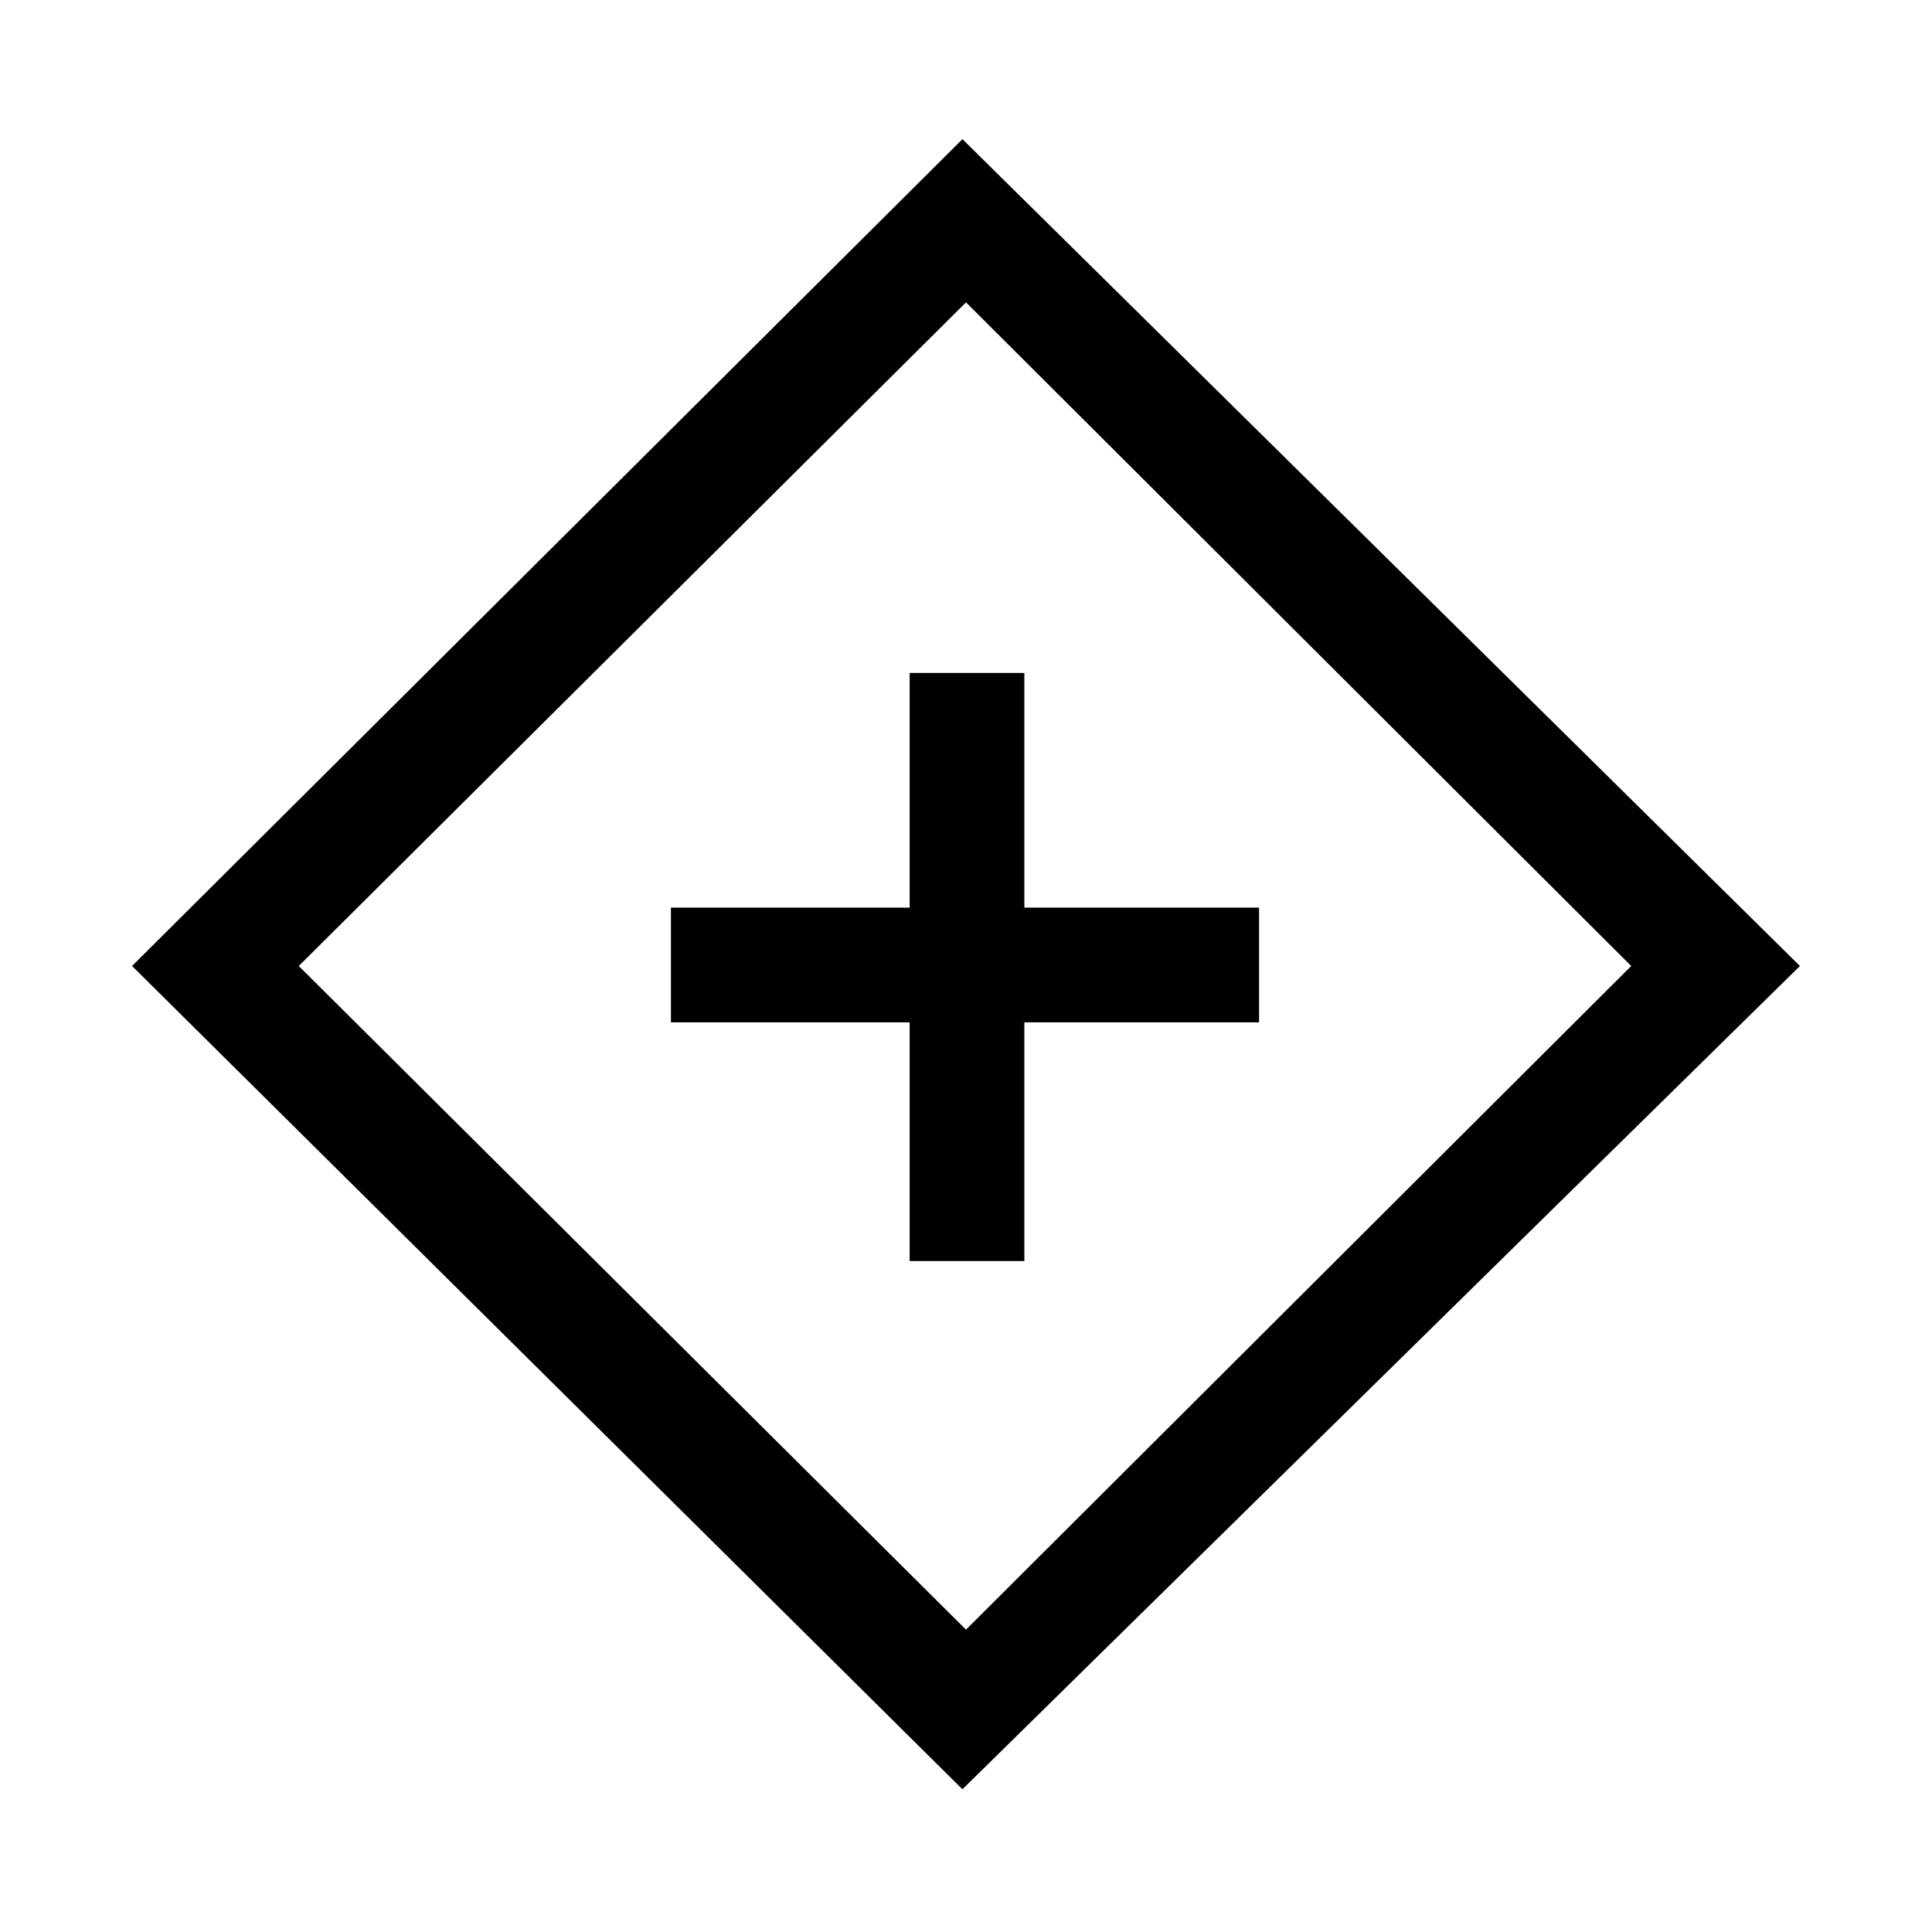 <svg xmlns="http://www.w3.org/2000/svg" height="20" viewBox="0 -960 960 960" width="20"><path d="M452-333.38h57V-452h116.62v-57H509v-116.62h-57V-509H333.38v57H452v118.62Zm26.23 262.46L65.62-480l412.61-410.85L894.38-480 478.23-70.92Zm1.77-79.31L810.54-480 480-809.77 148.46-480 480-150.23ZM480-480Z"/></svg>